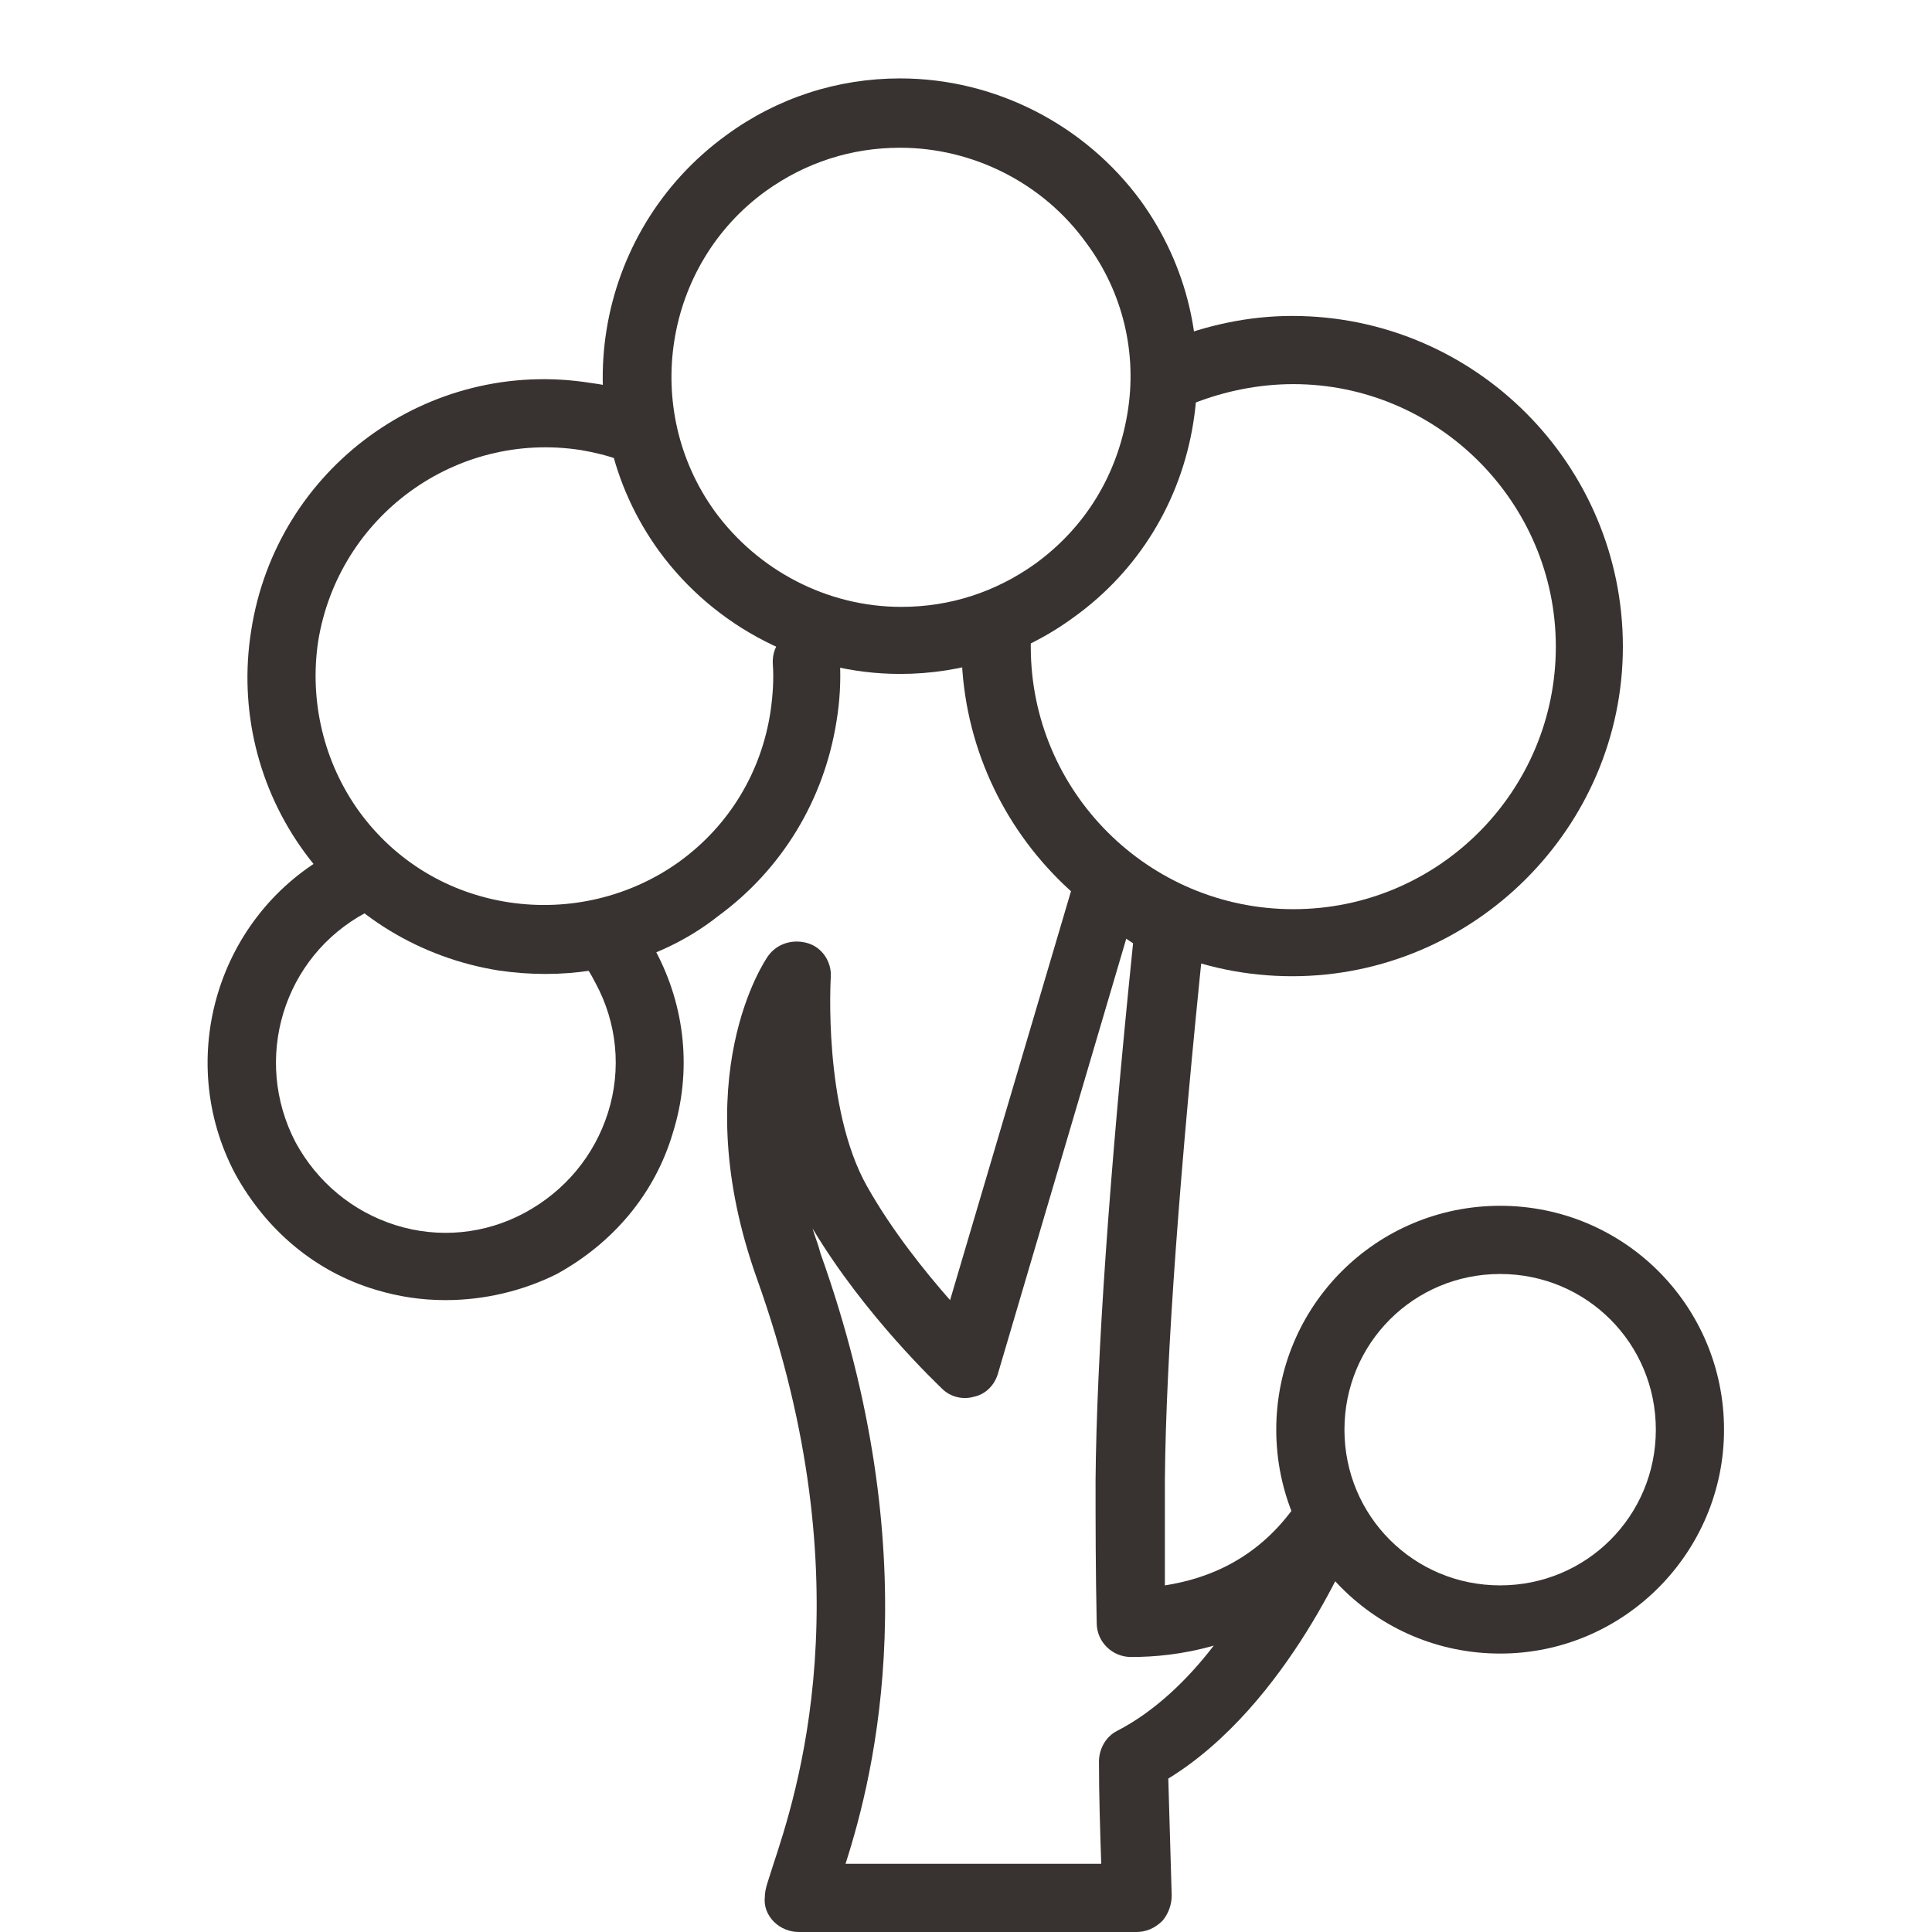 <?xml version="1.0" encoding="utf-8"?>
<!-- Generator: Adobe Illustrator 22.0.1, SVG Export Plug-In . SVG Version: 6.00 Build 0)  -->
<svg version="1.1" id="Layer_1" xmlns="http://www.w3.org/2000/svg" xmlns:xlink="http://www.w3.org/1999/xlink" x="0px" y="0px"
	 viewBox="0 0 170 170" style="enable-background:new 0 0 170 170;" xml:space="preserve">
<style type="text/css">
	.st0{opacity:0;fill:#FFFFFF;}
	.st1{fill:#383330;}
</style>
<rect class="st0" width="170" height="170"/>
<g>
	<g>
		<path class="st1" d="M113.7,85.9c-16.1,0-29.1-13.1-29.1-29.1c0-0.6,0-1.2,0.1-1.8c0.1-1.7,1.5-2.9,3.2-2.8
			c1.7,0.1,2.9,1.5,2.8,3.2c0,0.5,0,1,0,1.5c0,12.8,10.4,23.1,23.1,23.1c12.8,0,23.1-10.4,23.1-23.1c0-12.7-10.4-23.1-23.1-23.1
			c-3,0-6,0.6-8.8,1.7c-1.5,0.6-3.3-0.1-3.9-1.6c-0.6-1.5,0.1-3.3,1.6-3.9c3.5-1.4,7.2-2.2,11-2.2c16.1,0,29.1,13.1,29.1,29.1
			C142.8,72.8,129.7,85.9,113.7,85.9z"/>
	</g>
	<g>
		<path class="st1" d="M79.2,59.3C79.2,59.3,79.2,59.3,79.2,59.3c-8.4,0-16.3-4.1-21.2-10.8c-8.5-11.7-5.8-28.1,5.9-36.6
			c4.5-3.3,9.8-5,15.3-5c8.4,0,16.3,4.1,21.2,10.8c4.1,5.7,5.7,12.6,4.6,19.5c-1.1,6.9-4.8,13-10.5,17.1
			C90,57.6,84.7,59.3,79.2,59.3z M79.2,13c-4.3,0-8.3,1.3-11.8,3.8c-9,6.5-11,19.2-4.5,28.2c3.8,5.2,9.9,8.4,16.4,8.4c0,0,0,0,0,0
			c4.3,0,8.3-1.3,11.8-3.8c4.4-3.2,7.2-7.8,8.1-13.2c0.9-5.3-0.4-10.7-3.6-15C91.8,16.1,85.6,13,79.2,13z"/>
	</g>
	<g>
		<path class="st1" d="M48,85.7c-1.4,0-2.7-0.1-4.1-0.3c-6.9-1.1-13-4.8-17.1-10.4c-4.1-5.6-5.8-12.6-4.7-19.5
			C24.3,41.2,37.7,31.4,52,33.7c1.6,0.2,3.1,0.6,4.6,1.2c1.6,0.5,2.4,2.3,1.8,3.8c-0.5,1.6-2.3,2.4-3.8,1.8
			c-1.1-0.4-2.3-0.7-3.5-0.9c-11-1.7-21.3,5.8-23.1,16.8c-0.8,5.3,0.5,10.7,3.6,15c3.2,4.4,7.9,7.2,13.2,8c5.3,0.8,10.7-0.5,15-3.6
			c4.4-3.2,7.2-7.9,8-13.2c0.2-1.4,0.3-2.8,0.2-4.2c-0.1-1.7,1.2-3.1,2.8-3.1c1.7-0.1,3.1,1.2,3.1,2.8c0.1,1.8,0,3.6-0.3,5.4
			c-1.1,6.9-4.8,13-10.4,17.1C58.9,84,53.5,85.7,48,85.7z"/>
	</g>
	<g>
		<path class="st1" d="M39.2,114.4c-2.1,0-4.1-0.3-6.1-0.9c-5.4-1.6-9.7-5.3-12.4-10.2c-5.4-10.2-1.5-22.9,8.6-28.3
			c1.5-0.8,3.3-0.2,4.1,1.2c0.8,1.5,0.2,3.3-1.2,4.1c-7.3,3.9-10,12.9-6.2,20.2c1.9,3.5,5,6.1,8.8,7.3c3.8,1.2,7.9,0.8,11.4-1.1
			c3.5-1.9,6.1-5,7.3-8.8c1.2-3.8,0.8-7.9-1.1-11.4c-0.4-0.8-0.9-1.6-1.5-2.3c-1-1.3-0.8-3.2,0.5-4.2c1.3-1,3.2-0.8,4.2,0.5
			c0.8,1,1.5,2.1,2.1,3.2c2.6,4.9,3.2,10.6,1.5,16c-1.6,5.4-5.3,9.7-10.2,12.4C46,113.6,42.6,114.4,39.2,114.4z"/>
	</g>
	<g>
		<path class="st1" d="M132,145.5c-10.9,0-19.7-8.8-19.7-19.7c0-10.9,8.8-19.7,19.7-19.7c10.9,0,19.7,8.8,19.7,19.7
			C151.7,136.6,142.9,145.5,132,145.5z M132,112.1c-7.6,0-13.7,6.1-13.7,13.7c0,7.6,6.1,13.7,13.7,13.7s13.7-6.1,13.7-13.7
			C145.7,118.2,139.6,112.1,132,112.1z"/>
	</g>
	<g>
		<path class="st1" d="M100,170H70.3c-0.8,0-1.6-0.3-2.2-0.9c-0.6-0.6-0.9-1.4-0.8-2.2c0-0.7,0.3-1.4,0.7-2.7
			c2-6.1,8.3-24.6-1.4-51.7c-6.3-17.7,0.7-28,1-28.4c0.8-1.1,2.2-1.5,3.5-1.1c1.3,0.4,2.1,1.7,2,3c0,0.1-0.7,11.5,3.2,18.4
			c2.2,3.9,5.1,7.5,7.3,10l11-37.2c0.3-0.9,0.9-1.6,1.8-2c0.9-0.3,1.9-0.2,2.7,0.3l5.5,3.5c1,0.6,1.5,1.7,1.4,2.8
			c-2.2,21.2-3.4,37.5-3.5,48.4c0,2.8,0,5.9,0,9.3c3.9-0.6,8.3-2.4,11.6-7.2c0.9-1.3,2.5-1.7,3.9-1c1.3,0.7,1.9,2.3,1.4,3.8
			c-0.3,0.6-6,14.9-16.6,21.4c0.1,3.4,0.2,6.9,0.3,10.3c0,0.8-0.3,1.6-0.8,2.2C101.6,169.7,100.8,170,100,170z M74.4,164h22.5
			c-0.1-3-0.2-6-0.2-9c0-1.1,0.6-2.2,1.6-2.7c3.3-1.7,6.2-4.5,8.5-7.5c-2.8,0.8-5.3,1-7.2,1h-0.1c-1.6,0-3-1.3-3-3
			c-0.1-4.7-0.1-8.9-0.1-12.6c0.1-10.8,1.2-26.7,3.3-47.2l-0.6-0.4l-11.3,38.3c-0.3,1-1.1,1.8-2.1,2c-1,0.3-2.1,0-2.8-0.7
			c-0.3-0.3-6.8-6.4-11.4-14.1c0.2,0.7,0.5,1.4,0.7,2.2C81.7,136.9,77,155.9,74.4,164z"/>
	</g>
</g>
</svg>
